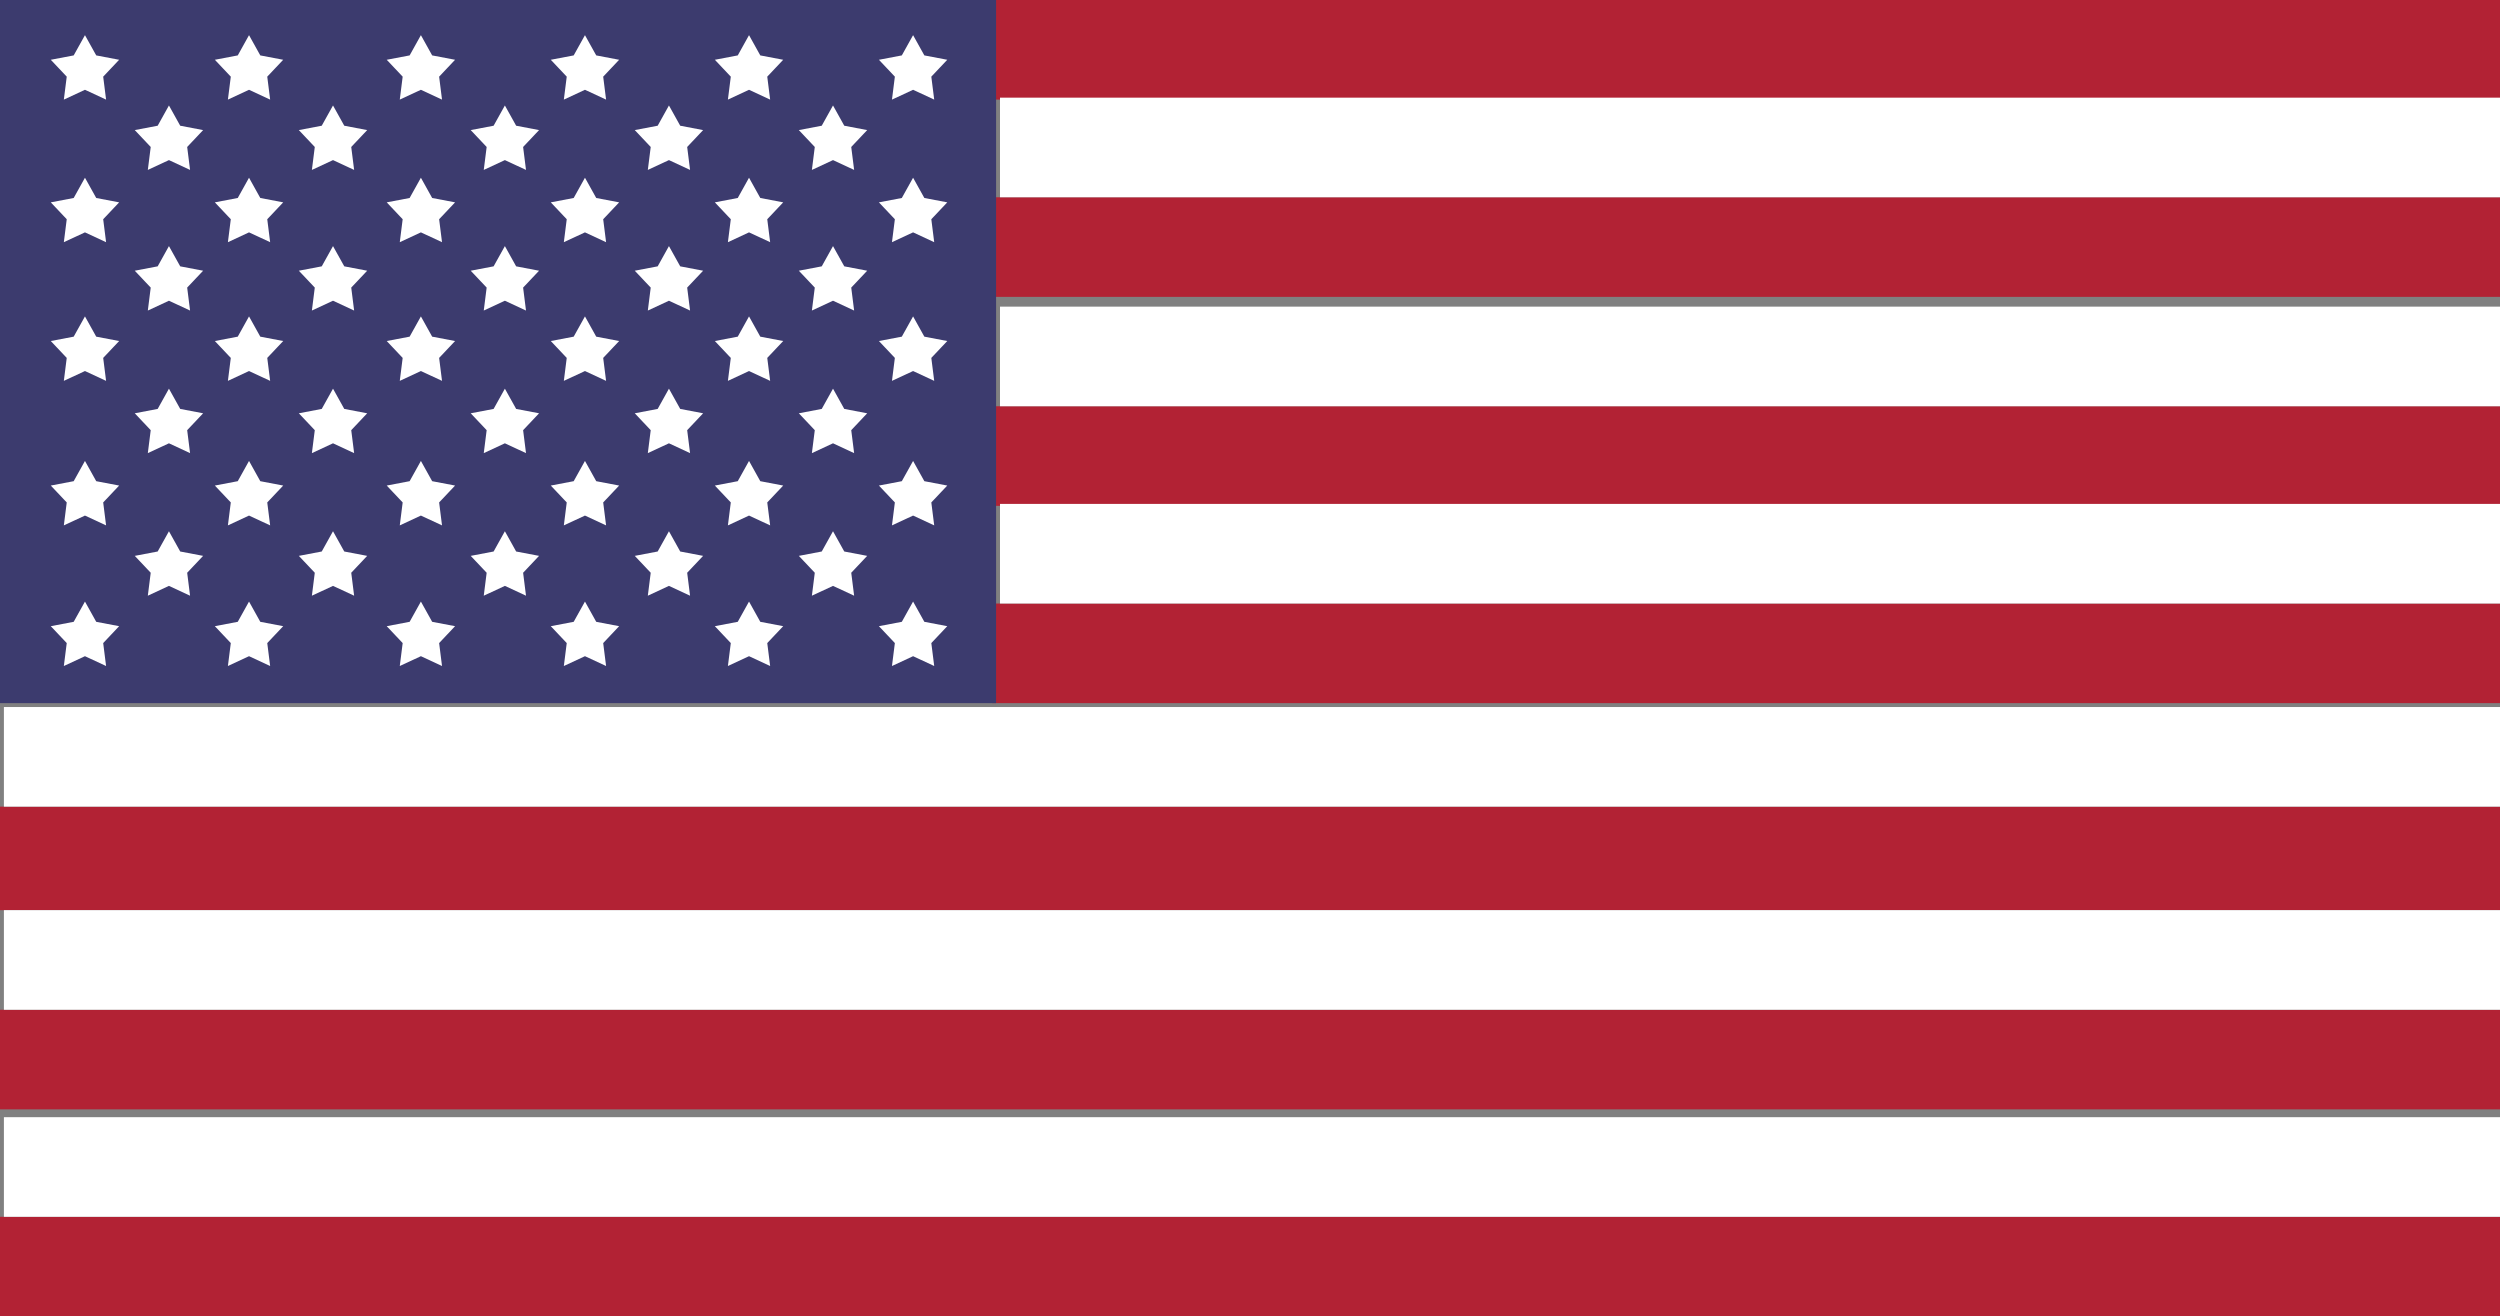 <svg xmlns="http://www.w3.org/2000/svg" width="1280" height="674" viewBox="0 0 1280 674">
  <rect x="0" y="0" width="1280" height="674" fill="#808080" stroke="none"/>
<defs>
    <style>
      .cls-1 {
        fill: #b22234;
      }

      .cls-2 {
        fill: #3c3b6e;
      }

      .cls-3, .cls-4 {
        fill: #fff;
      }

      .cls-3 {
        fill-rule: evenodd;
      }
    </style>
  </defs>
  <g id="Artboard_1" data-name="Artboard 1">
    <g>
      <rect class="cls-1" x="508" width="772" height="51"/>
      <rect id="Rectangle_2_copy" data-name="Rectangle 2 copy" class="cls-1" x="508" y="101" width="772" height="51"/>
      <rect id="Rectangle_2_copy_2" data-name="Rectangle 2 copy 2" class="cls-1" x="508" y="208" width="772" height="51"/>
      <rect id="Rectangle_2_copy_3" data-name="Rectangle 2 copy 3" class="cls-1" x="508" y="309" width="772" height="51"/>
      <rect id="Rectangle_2_copy_4" data-name="Rectangle 2 copy 4" class="cls-1" x="-2" y="413" width="1282" height="53"/>
      <rect id="Rectangle_2_copy_5" data-name="Rectangle 2 copy 5" class="cls-1" x="-2" y="517" width="1282" height="51"/>
      <rect id="Rectangle_2_copy_6" data-name="Rectangle 2 copy 6" class="cls-1" x="-2" y="623" width="1282" height="51"/>
    </g>
    <rect class="cls-2" x="-2" y="-5" width="512" height="365"/>
    <g id="Stars_Row_1" data-name="Stars Row 1">
      <path class="cls-3" d="M467.5,982l5.767,10.37L485,994.605l-8.166,8.645,1.482,11.75-10.814-5.03L456.686,1015l1.482-11.75L450,994.605l11.73-2.234L467.5,982" transform="translate(0 -674)"/>
      <path id="Shape_1_copy" data-name="Shape 1 copy" class="cls-3" d="M383.5,982l5.767,10.37L401,994.605l-8.166,8.645,1.482,11.75-10.814-5.03L372.686,1015l1.482-11.75L366,994.605l11.73-2.234L383.5,982" transform="translate(0 -674)"/>
      <path id="Shape_1_copy_2" data-name="Shape 1 copy 2" class="cls-3" d="M299.5,982l5.767,10.37L317,994.605l-8.166,8.645,1.482,11.75-10.814-5.03L288.686,1015l1.482-11.75L282,994.605l11.73-2.234L299.5,982" transform="translate(0 -674)"/>
      <path id="Shape_1_copy_3" data-name="Shape 1 copy 3" class="cls-3" d="M215.5,982l5.767,10.37L233,994.605l-8.166,8.645,1.482,11.75-10.814-5.03L204.686,1015l1.482-11.75L198,994.605l11.73-2.234L215.5,982" transform="translate(0 -674)"/>
      <path id="Shape_1_copy_4" data-name="Shape 1 copy 4" class="cls-3" d="M127.5,982l5.767,10.37L145,994.605l-8.166,8.645,1.482,11.75-10.814-5.03L116.686,1015l1.482-11.75L110,994.605l11.73-2.234L127.5,982" transform="translate(0 -674)"/>
      <path id="Shape_1_copy_5" data-name="Shape 1 copy 5" class="cls-3" d="M43.5,982l5.767,10.37L61,994.605l-8.166,8.645L54.314,1015,43.5,1009.97,32.685,1015l1.482-11.75L26,994.605l11.73-2.234L43.5,982" transform="translate(0 -674)"/>
    </g>
    <g id="Stars_Row_1_copy" data-name="Stars Row 1 copy">
      <path class="cls-3" d="M467.5,910l5.767,10.37L485,922.605l-8.166,8.643L478.314,943,467.5,937.97,456.686,943l1.482-11.751L450,922.605l11.73-2.234L467.5,910" transform="translate(0 -674)"/>
      <path id="Shape_1_copy-2" data-name="Shape 1 copy" class="cls-3" d="M383.5,910l5.767,10.37L401,922.605l-8.166,8.643L394.314,943,383.5,937.97,372.686,943l1.482-11.751L366,922.605l11.73-2.234L383.5,910" transform="translate(0 -674)"/>
      <path id="Shape_1_copy_2-2" data-name="Shape 1 copy 2" class="cls-3" d="M299.5,910l5.767,10.37L317,922.605l-8.166,8.643L310.314,943,299.5,937.97,288.686,943l1.482-11.751L282,922.605l11.73-2.234L299.5,910" transform="translate(0 -674)"/>
      <path id="Shape_1_copy_3-2" data-name="Shape 1 copy 3" class="cls-3" d="M215.5,910l5.767,10.37L233,922.605l-8.166,8.643L226.314,943,215.5,937.97,204.686,943l1.482-11.751L198,922.605l11.73-2.234L215.5,910" transform="translate(0 -674)"/>
      <path id="Shape_1_copy_4-2" data-name="Shape 1 copy 4" class="cls-3" d="M127.5,910l5.767,10.37L145,922.605l-8.166,8.643L138.314,943,127.5,937.97,116.686,943l1.482-11.751L110,922.605l11.73-2.234L127.5,910" transform="translate(0 -674)"/>
      <path id="Shape_1_copy_5-2" data-name="Shape 1 copy 5" class="cls-3" d="M43.5,910l5.767,10.37L61,922.605l-8.166,8.643L54.314,943,43.5,937.97,32.685,943l1.482-11.751L26,922.605l11.73-2.234L43.5,910" transform="translate(0 -674)"/>
    </g>
    <g id="Stars_Row_1_copy_2" data-name="Stars Row 1 copy 2">
      <path class="cls-3" d="M467.5,836l5.767,10.37L485,848.605l-8.166,8.643L478.314,869,467.5,863.97,456.686,869l1.482-11.751L450,848.605l11.73-2.234L467.5,836" transform="translate(0 -674)"/>
      <path id="Shape_1_copy-3" data-name="Shape 1 copy" class="cls-3" d="M383.5,836l5.767,10.37L401,848.605l-8.166,8.643L394.314,869,383.5,863.97,372.686,869l1.482-11.751L366,848.605l11.73-2.234L383.5,836" transform="translate(0 -674)"/>
      <path id="Shape_1_copy_2-3" data-name="Shape 1 copy 2" class="cls-3" d="M299.5,836l5.767,10.37L317,848.605l-8.166,8.643L310.314,869,299.5,863.97,288.686,869l1.482-11.751L282,848.605l11.73-2.234L299.5,836" transform="translate(0 -674)"/>
      <path id="Shape_1_copy_3-3" data-name="Shape 1 copy 3" class="cls-3" d="M215.5,836l5.767,10.37L233,848.605l-8.166,8.643L226.314,869,215.5,863.97,204.686,869l1.482-11.751L198,848.605l11.73-2.234L215.5,836" transform="translate(0 -674)"/>
      <path id="Shape_1_copy_4-3" data-name="Shape 1 copy 4" class="cls-3" d="M127.5,836l5.767,10.37L145,848.605l-8.166,8.643L138.314,869,127.5,863.97,116.686,869l1.482-11.751L110,848.605l11.73-2.234L127.5,836" transform="translate(0 -674)"/>
      <path id="Shape_1_copy_5-3" data-name="Shape 1 copy 5" class="cls-3" d="M43.5,836l5.767,10.37L61,848.605l-8.166,8.643L54.314,869,43.5,863.97,32.685,869l1.482-11.751L26,848.605l11.73-2.234L43.5,836" transform="translate(0 -674)"/>
    </g>
    <g id="Stars_Row_1_copy_3" data-name="Stars Row 1 copy 3">
      <path class="cls-3" d="M467.5,765l5.767,10.37L485,777.605l-8.166,8.643L478.314,798,467.5,792.97,456.686,798l1.482-11.751L450,777.605l11.73-2.234L467.5,765" transform="translate(0 -674)"/>
      <path id="Shape_1_copy-4" data-name="Shape 1 copy" class="cls-3" d="M383.5,765l5.767,10.37L401,777.605l-8.166,8.643L394.314,798,383.5,792.97,372.686,798l1.482-11.751L366,777.605l11.73-2.234L383.5,765" transform="translate(0 -674)"/>
      <path id="Shape_1_copy_2-4" data-name="Shape 1 copy 2" class="cls-3" d="M299.5,765l5.767,10.37L317,777.605l-8.166,8.643L310.314,798,299.5,792.97,288.686,798l1.482-11.751L282,777.605l11.73-2.234L299.5,765" transform="translate(0 -674)"/>
      <path id="Shape_1_copy_3-4" data-name="Shape 1 copy 3" class="cls-3" d="M215.5,765l5.767,10.37L233,777.605l-8.166,8.643L226.314,798,215.5,792.97,204.686,798l1.482-11.751L198,777.605l11.73-2.234L215.5,765" transform="translate(0 -674)"/>
      <path id="Shape_1_copy_4-4" data-name="Shape 1 copy 4" class="cls-3" d="M127.5,765l5.767,10.37L145,777.605l-8.166,8.643L138.314,798,127.5,792.97,116.686,798l1.482-11.751L110,777.605l11.73-2.234L127.5,765" transform="translate(0 -674)"/>
      <path id="Shape_1_copy_5-4" data-name="Shape 1 copy 5" class="cls-3" d="M43.5,765l5.767,10.37L61,777.605l-8.166,8.643L54.314,798,43.5,792.97,32.685,798l1.482-11.751L26,777.605l11.73-2.234L43.5,765" transform="translate(0 -674)"/>
    </g>
    <g id="Stars_Row_1_copy_4" data-name="Stars Row 1 copy 4">
      <path class="cls-3" d="M467.5,692l5.767,10.37L485,704.605l-8.166,8.643L478.314,725,467.5,719.97,456.686,725l1.482-11.751L450,704.605l11.73-2.234L467.5,692" transform="translate(0 -674)"/>
      <path id="Shape_1_copy-5" data-name="Shape 1 copy" class="cls-3" d="M383.5,692l5.767,10.37L401,704.605l-8.166,8.643L394.314,725,383.5,719.97,372.686,725l1.482-11.751L366,704.605l11.73-2.234L383.5,692" transform="translate(0 -674)"/>
      <path id="Shape_1_copy_2-5" data-name="Shape 1 copy 2" class="cls-3" d="M299.5,692l5.767,10.37L317,704.605l-8.166,8.643L310.314,725,299.5,719.97,288.686,725l1.482-11.751L282,704.605l11.73-2.234L299.5,692" transform="translate(0 -674)"/>
      <path id="Shape_1_copy_3-5" data-name="Shape 1 copy 3" class="cls-3" d="M215.5,692l5.767,10.37L233,704.605l-8.166,8.643L226.314,725,215.5,719.97,204.686,725l1.482-11.751L198,704.605l11.73-2.234L215.5,692" transform="translate(0 -674)"/>
      <path id="Shape_1_copy_4-5" data-name="Shape 1 copy 4" class="cls-3" d="M127.5,692l5.767,10.37L145,704.605l-8.166,8.643L138.314,725,127.5,719.97,116.686,725l1.482-11.751L110,704.605l11.73-2.234L127.5,692" transform="translate(0 -674)"/>
      <path id="Shape_1_copy_5-5" data-name="Shape 1 copy 5" class="cls-3" d="M43.5,692l5.767,10.37L61,704.605l-8.166,8.643L54.314,725,43.5,719.97,32.685,725l1.482-11.751L26,704.605l11.73-2.234L43.5,692" transform="translate(0 -674)"/>
    </g>
    <g id="Stars_Row_2_copy" data-name="Stars Row 2 copy">
      <path id="Shape_1_copy-6" data-name="Shape 1 copy" class="cls-3" d="M426.5,946l5.767,10.37L444,958.605l-8.166,8.643L437.314,979,426.5,973.97,415.686,979l1.482-11.751L409,958.605l11.73-2.234L426.5,946" transform="translate(0 -674)"/>
      <path id="Shape_1_copy_2-6" data-name="Shape 1 copy 2" class="cls-3" d="M342.5,946l5.767,10.37L360,958.605l-8.166,8.643L353.314,979,342.5,973.97,331.686,979l1.482-11.751L325,958.605l11.73-2.234L342.5,946" transform="translate(0 -674)"/>
      <path id="Shape_1_copy_3-6" data-name="Shape 1 copy 3" class="cls-3" d="M258.5,946l5.767,10.37L276,958.605l-8.166,8.643L269.314,979,258.5,973.97,247.686,979l1.482-11.751L241,958.605l11.73-2.234L258.5,946" transform="translate(0 -674)"/>
      <path id="Shape_1_copy_4-6" data-name="Shape 1 copy 4" class="cls-3" d="M170.5,946l5.767,10.37L188,958.605l-8.166,8.643L181.314,979,170.5,973.97,159.686,979l1.482-11.751L153,958.605l11.73-2.234L170.5,946" transform="translate(0 -674)"/>
      <path id="Shape_1_copy_5-6" data-name="Shape 1 copy 5" class="cls-3" d="M86.5,946l5.767,10.37L104,958.605l-8.166,8.643L97.314,979,86.5,973.97,75.686,979l1.482-11.751L69,958.605l11.73-2.234L86.5,946" transform="translate(0 -674)"/>
    </g>
    <g id="Stars_Row_2_copy_2" data-name="Stars Row 2 copy 2">
      <path id="Shape_1_copy-7" data-name="Shape 1 copy" class="cls-3" d="M426.5,873l5.767,10.37L444,885.605l-8.166,8.643L437.314,906,426.5,900.97,415.686,906l1.482-11.751L409,885.605l11.73-2.234L426.5,873" transform="translate(0 -674)"/>
      <path id="Shape_1_copy_2-7" data-name="Shape 1 copy 2" class="cls-3" d="M342.5,873l5.767,10.37L360,885.605l-8.166,8.643L353.314,906,342.5,900.97,331.686,906l1.482-11.751L325,885.605l11.73-2.234L342.5,873" transform="translate(0 -674)"/>
      <path id="Shape_1_copy_3-7" data-name="Shape 1 copy 3" class="cls-3" d="M258.5,873l5.767,10.37L276,885.605l-8.166,8.643L269.314,906,258.5,900.97,247.686,906l1.482-11.751L241,885.605l11.73-2.234L258.5,873" transform="translate(0 -674)"/>
      <path id="Shape_1_copy_4-7" data-name="Shape 1 copy 4" class="cls-3" d="M170.5,873l5.767,10.37L188,885.605l-8.166,8.643L181.314,906,170.5,900.97,159.686,906l1.482-11.751L153,885.605l11.73-2.234L170.5,873" transform="translate(0 -674)"/>
      <path id="Shape_1_copy_5-7" data-name="Shape 1 copy 5" class="cls-3" d="M86.5,873l5.767,10.37L104,885.605l-8.166,8.643L97.314,906,86.5,900.97,75.686,906l1.482-11.751L69,885.605l11.73-2.234L86.5,873" transform="translate(0 -674)"/>
    </g>
    <g id="Stars_Row_2_copy_3" data-name="Stars Row 2 copy 3">
      <path id="Shape_1_copy-8" data-name="Shape 1 copy" class="cls-3" d="M426.5,800l5.767,10.37L444,812.605l-8.166,8.643L437.314,833,426.5,827.97,415.686,833l1.482-11.751L409,812.605l11.73-2.234L426.5,800" transform="translate(0 -674)"/>
      <path id="Shape_1_copy_2-8" data-name="Shape 1 copy 2" class="cls-3" d="M342.5,800l5.767,10.37L360,812.605l-8.166,8.643L353.314,833,342.5,827.97,331.686,833l1.482-11.751L325,812.605l11.73-2.234L342.5,800" transform="translate(0 -674)"/>
      <path id="Shape_1_copy_3-8" data-name="Shape 1 copy 3" class="cls-3" d="M258.5,800l5.767,10.37L276,812.605l-8.166,8.643L269.314,833,258.5,827.97,247.686,833l1.482-11.751L241,812.605l11.73-2.234L258.5,800" transform="translate(0 -674)"/>
      <path id="Shape_1_copy_4-8" data-name="Shape 1 copy 4" class="cls-3" d="M170.5,800l5.767,10.37L188,812.605l-8.166,8.643L181.314,833,170.5,827.97,159.686,833l1.482-11.751L153,812.605l11.73-2.234L170.5,800" transform="translate(0 -674)"/>
      <path id="Shape_1_copy_5-8" data-name="Shape 1 copy 5" class="cls-3" d="M86.5,800l5.767,10.37L104,812.605l-8.166,8.643L97.314,833,86.5,827.97,75.686,833l1.482-11.751L69,812.605l11.73-2.234L86.5,800" transform="translate(0 -674)"/>
    </g>
    <g id="Stars_Row_2_copy_4" data-name="Stars Row 2 copy 4">
      <path id="Shape_1_copy-9" data-name="Shape 1 copy" class="cls-3" d="M426.5,728l5.767,10.37L444,740.605l-8.166,8.643L437.314,761,426.5,755.97,415.686,761l1.482-11.751L409,740.605l11.73-2.234L426.5,728" transform="translate(0 -674)"/>
      <path id="Shape_1_copy_2-9" data-name="Shape 1 copy 2" class="cls-3" d="M342.5,728l5.767,10.37L360,740.605l-8.166,8.643L353.314,761,342.5,755.97,331.686,761l1.482-11.751L325,740.605l11.73-2.234L342.5,728" transform="translate(0 -674)"/>
      <path id="Shape_1_copy_3-9" data-name="Shape 1 copy 3" class="cls-3" d="M258.5,728l5.767,10.37L276,740.605l-8.166,8.643L269.314,761,258.5,755.97,247.686,761l1.482-11.751L241,740.605l11.73-2.234L258.5,728" transform="translate(0 -674)"/>
      <path id="Shape_1_copy_4-9" data-name="Shape 1 copy 4" class="cls-3" d="M170.5,728l5.767,10.37L188,740.605l-8.166,8.643L181.314,761,170.5,755.97,159.686,761l1.482-11.751L153,740.605l11.73-2.234L170.5,728" transform="translate(0 -674)"/>
      <path id="Shape_1_copy_5-9" data-name="Shape 1 copy 5" class="cls-3" d="M86.5,728l5.767,10.37L104,740.605l-8.166,8.643L97.314,761,86.5,755.97,75.686,761l1.482-11.751L69,740.605l11.73-2.234L86.5,728" transform="translate(0 -674)"/>
    </g>
    <rect id="Rectangle_2_copy-2" data-name="Rectangle 2 copy" class="cls-4" x="512" y="50" width="772" height="51"/>
    <rect id="Rectangle_2_copy_2-2" data-name="Rectangle 2 copy 2" class="cls-4" x="512" y="157" width="772" height="51"/>
    <rect id="Rectangle_2_copy_3-2" data-name="Rectangle 2 copy 3" class="cls-4" x="512" y="258" width="772" height="51"/>
    <rect id="Rectangle_2_copy_4-2" data-name="Rectangle 2 copy 4" class="cls-4" x="2" y="362" width="1282" height="51"/>
    <rect id="Rectangle_2_copy_5-2" data-name="Rectangle 2 copy 5" class="cls-4" x="2" y="466" width="1282" height="51"/>
    <rect id="Rectangle_2_copy_6-2" data-name="Rectangle 2 copy 6" class="cls-4" x="2" y="572" width="1282" height="51"/>
  </g>
</svg>
